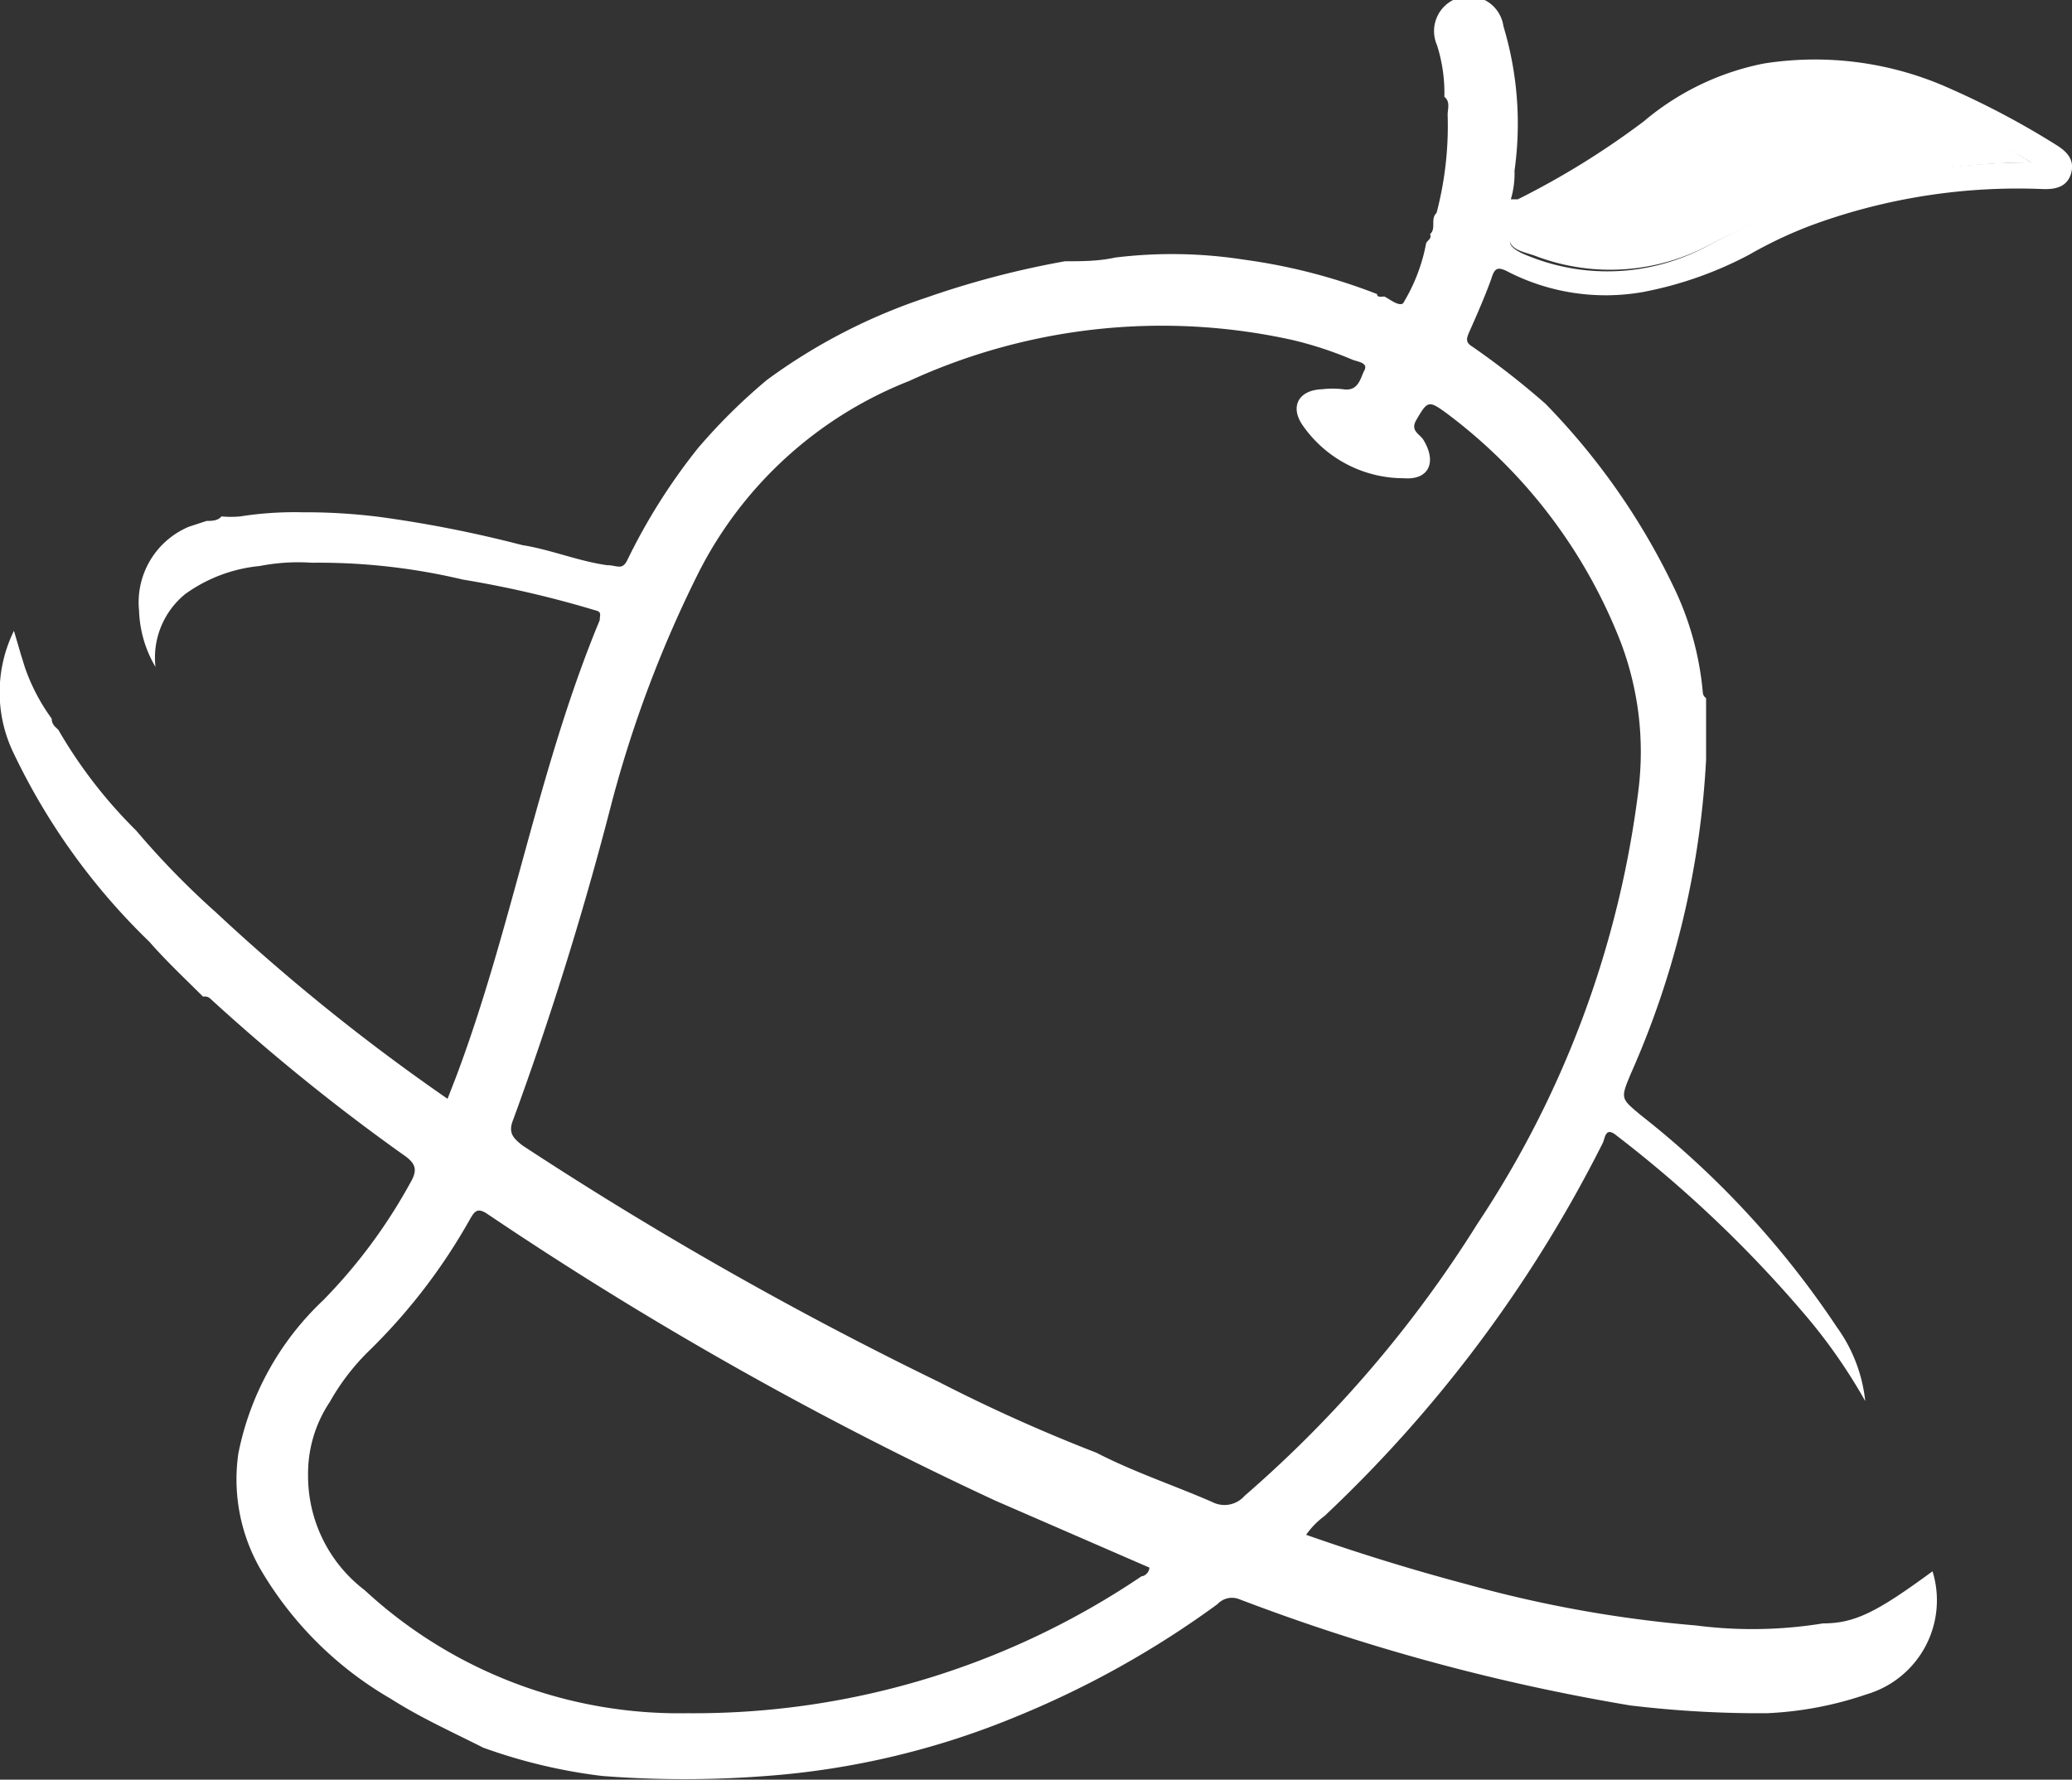 <svg id="Layer_1" data-name="Layer 1" xmlns="http://www.w3.org/2000/svg" viewBox="0 0 50.51 43.39"><rect x="0" y="0" width="50.51" height="43.39" fill="#333333" stroke="none"/><defs><style>.cls-1{fill:#fff;}</style></defs><path class="cls-1" d="M43.13,6.25a9.18,9.18,0,0,1-2.59.91,5.23,5.23,0,0,1-3.28-.49c-.28-.15-.34-.08-.42.18-.16.44-.35.87-.54,1.3-.06.14-.09.24.08.34a19.8,19.8,0,0,1,1.78,1.39,16.71,16.71,0,0,1,3.11,4.43A7.41,7.41,0,0,1,42,16.92s0,.09.08.14c0,.5,0,1,0,1.5a21.66,21.66,0,0,1-1.84,7.67c-.25.6-.24.59.25,1a22.17,22.17,0,0,1,4.78,5.17,3.75,3.75,0,0,1,.69,1.8A13.31,13.31,0,0,0,44.41,32a30,30,0,0,0-4.52-4.28c-.27-.22-.27.07-.33.19A32.56,32.56,0,0,1,32.78,37a2,2,0,0,0-.45.46c1.31.46,2.61.86,3.93,1.21a30.17,30.17,0,0,0,5.57,1,10.73,10.73,0,0,0,3.1-.05c.78,0,1.32-.28,2.67-1.27a2.39,2.39,0,0,1-1.61,3,8.64,8.64,0,0,1-2.43.46,26.45,26.45,0,0,1-3.33-.19,49.74,49.74,0,0,1-9.53-2.59.48.48,0,0,0-.53.12,23.1,23.1,0,0,1-4.9,2.74,19.7,19.7,0,0,1-6.1,1.45,25.81,25.81,0,0,1-4,0,13.17,13.17,0,0,1-2.9-.69c-.75-.38-1.53-.73-2.25-1.19a8.76,8.76,0,0,1-3.18-3.16,4.4,4.4,0,0,1-.54-2.82,7,7,0,0,1,2.07-3.74,13,13,0,0,0,2.11-2.84c.19-.32.17-.48-.15-.7a49.08,49.08,0,0,1-4.7-3.8.2.2,0,0,0-.19-.06C5,23.9,4.54,23.47,4.13,23a15.88,15.88,0,0,1-3.3-4.58,3.4,3.4,0,0,1,0-3L1,16l.1.32a4.73,4.73,0,0,0,.65,1.24c0,.13.08.2.16.27a11.64,11.64,0,0,0,1.9,2.46,20,20,0,0,0,1.95,2,49.56,49.56,0,0,0,5.64,4.54l.21-.54c1.37-3.64,2-7.52,3.5-11.13,0-.13.06-.2-.11-.24a25.63,25.63,0,0,0-3.23-.75,15.22,15.22,0,0,0-3.68-.41,4.91,4.91,0,0,0-1.27.08,3.71,3.71,0,0,0-1.81.68,2,2,0,0,0-.73,1.78,2.88,2.88,0,0,1-.4-1.37,2,2,0,0,1,1.22-2.05l.43-.14c.12,0,.27,0,.36-.11a2.32,2.32,0,0,0,.46,0,8.57,8.57,0,0,1,1.52-.1,14.46,14.46,0,0,1,1.85.11,29.66,29.66,0,0,1,3.5.69c.7.11,1.36.39,2.07.49.25,0,.37.14.5-.14a14.52,14.52,0,0,1,1.72-2.72A14,14,0,0,1,19.19,9.3a14,14,0,0,1,3.87-2,22,22,0,0,1,3.39-.89c.4,0,.82,0,1.22-.09a11.39,11.39,0,0,1,3.14.05,14.13,14.13,0,0,1,3.25.84c0,.09.11.06.17.06s.42.32.49.12A4.32,4.32,0,0,0,35.25,6c0-.09.16-.13.1-.25.16-.14,0-.37.16-.52a8.36,8.36,0,0,0,.27-2.39c0-.15.07-.32-.08-.44a3.84,3.84,0,0,0-.18-1.26A.85.85,0,1,1,37.14.68a8.22,8.22,0,0,1,.27,3.52,2.21,2.21,0,0,1-.09.7c.07,0,.14,0,.17,0A19.77,19.77,0,0,0,40.56,3a6.47,6.47,0,0,1,2.92-1.41,8,8,0,0,1,4.57.62,20.2,20.2,0,0,1,2.56,1.36c.26.16.46.36.37.69s-.37.4-.68.39a14.58,14.58,0,0,0-5.59.86A10.37,10.37,0,0,0,43.13,6.25ZM8,36a3.5,3.5,0,0,0,1.38,2.81,11.29,11.29,0,0,0,7.87,3,19.48,19.48,0,0,0,11.07-3.34c.07,0,.18-.08.19-.21l-3.75-1.63,0,0a89.79,89.79,0,0,1-12.4-7c-.23-.15-.3-.06-.41.13A14.17,14.17,0,0,1,9.46,33a5.55,5.55,0,0,0-.93,1.22A3.14,3.14,0,0,0,8,36ZM40,15.7a12.72,12.72,0,0,0-4.24-5.58c-.45-.33-.47-.31-.75.17-.14.25.08.33.17.46.34.54.16,1-.47.95a3,3,0,0,1-2.45-1.27c-.34-.47-.12-.88.46-.9a2.15,2.15,0,0,1,.51,0c.38.06.42-.27.52-.46s-.17-.21-.29-.26A9.15,9.15,0,0,0,32,8.33a14.75,14.75,0,0,0-9.35,1A9.76,9.76,0,0,0,17.52,14a29.12,29.12,0,0,0-2.11,5.58A81.53,81.53,0,0,1,13,27.34c-.13.32,0,.45.23.63a91.24,91.24,0,0,0,10.14,5.76,40.35,40.35,0,0,0,3.85,1.73c.91.47,1.88.79,2.82,1.2a.65.65,0,0,0,.79-.15,29.35,29.35,0,0,0,5.68-6.64,24.5,24.5,0,0,0,3.92-10.56A7.54,7.54,0,0,0,40,15.7ZM50,4a16.42,16.42,0,0,0-2.61-1.32,6,6,0,0,0-6.41.9,19.53,19.53,0,0,1-3.1,2c-.21.11-.59.17-.58.36s.39.32.63.41A5.12,5.12,0,0,0,42.18,6a26.56,26.56,0,0,1,2.48-1.14A17,17,0,0,1,50,4Z" transform="translate(-0.49 -0.04)"/><path class="cls-1" d="M50,4a17,17,0,0,0-5.33.89A26.56,26.56,0,0,0,42.18,6a5.12,5.12,0,0,1-4.26.28c-.24-.09-.62-.14-.63-.41s.37-.25.58-.36a19.53,19.53,0,0,0,3.1-2,6,6,0,0,1,6.41-.9A16.42,16.42,0,0,1,50,4Z" transform="translate(-0.49 -0.04)"/></svg>